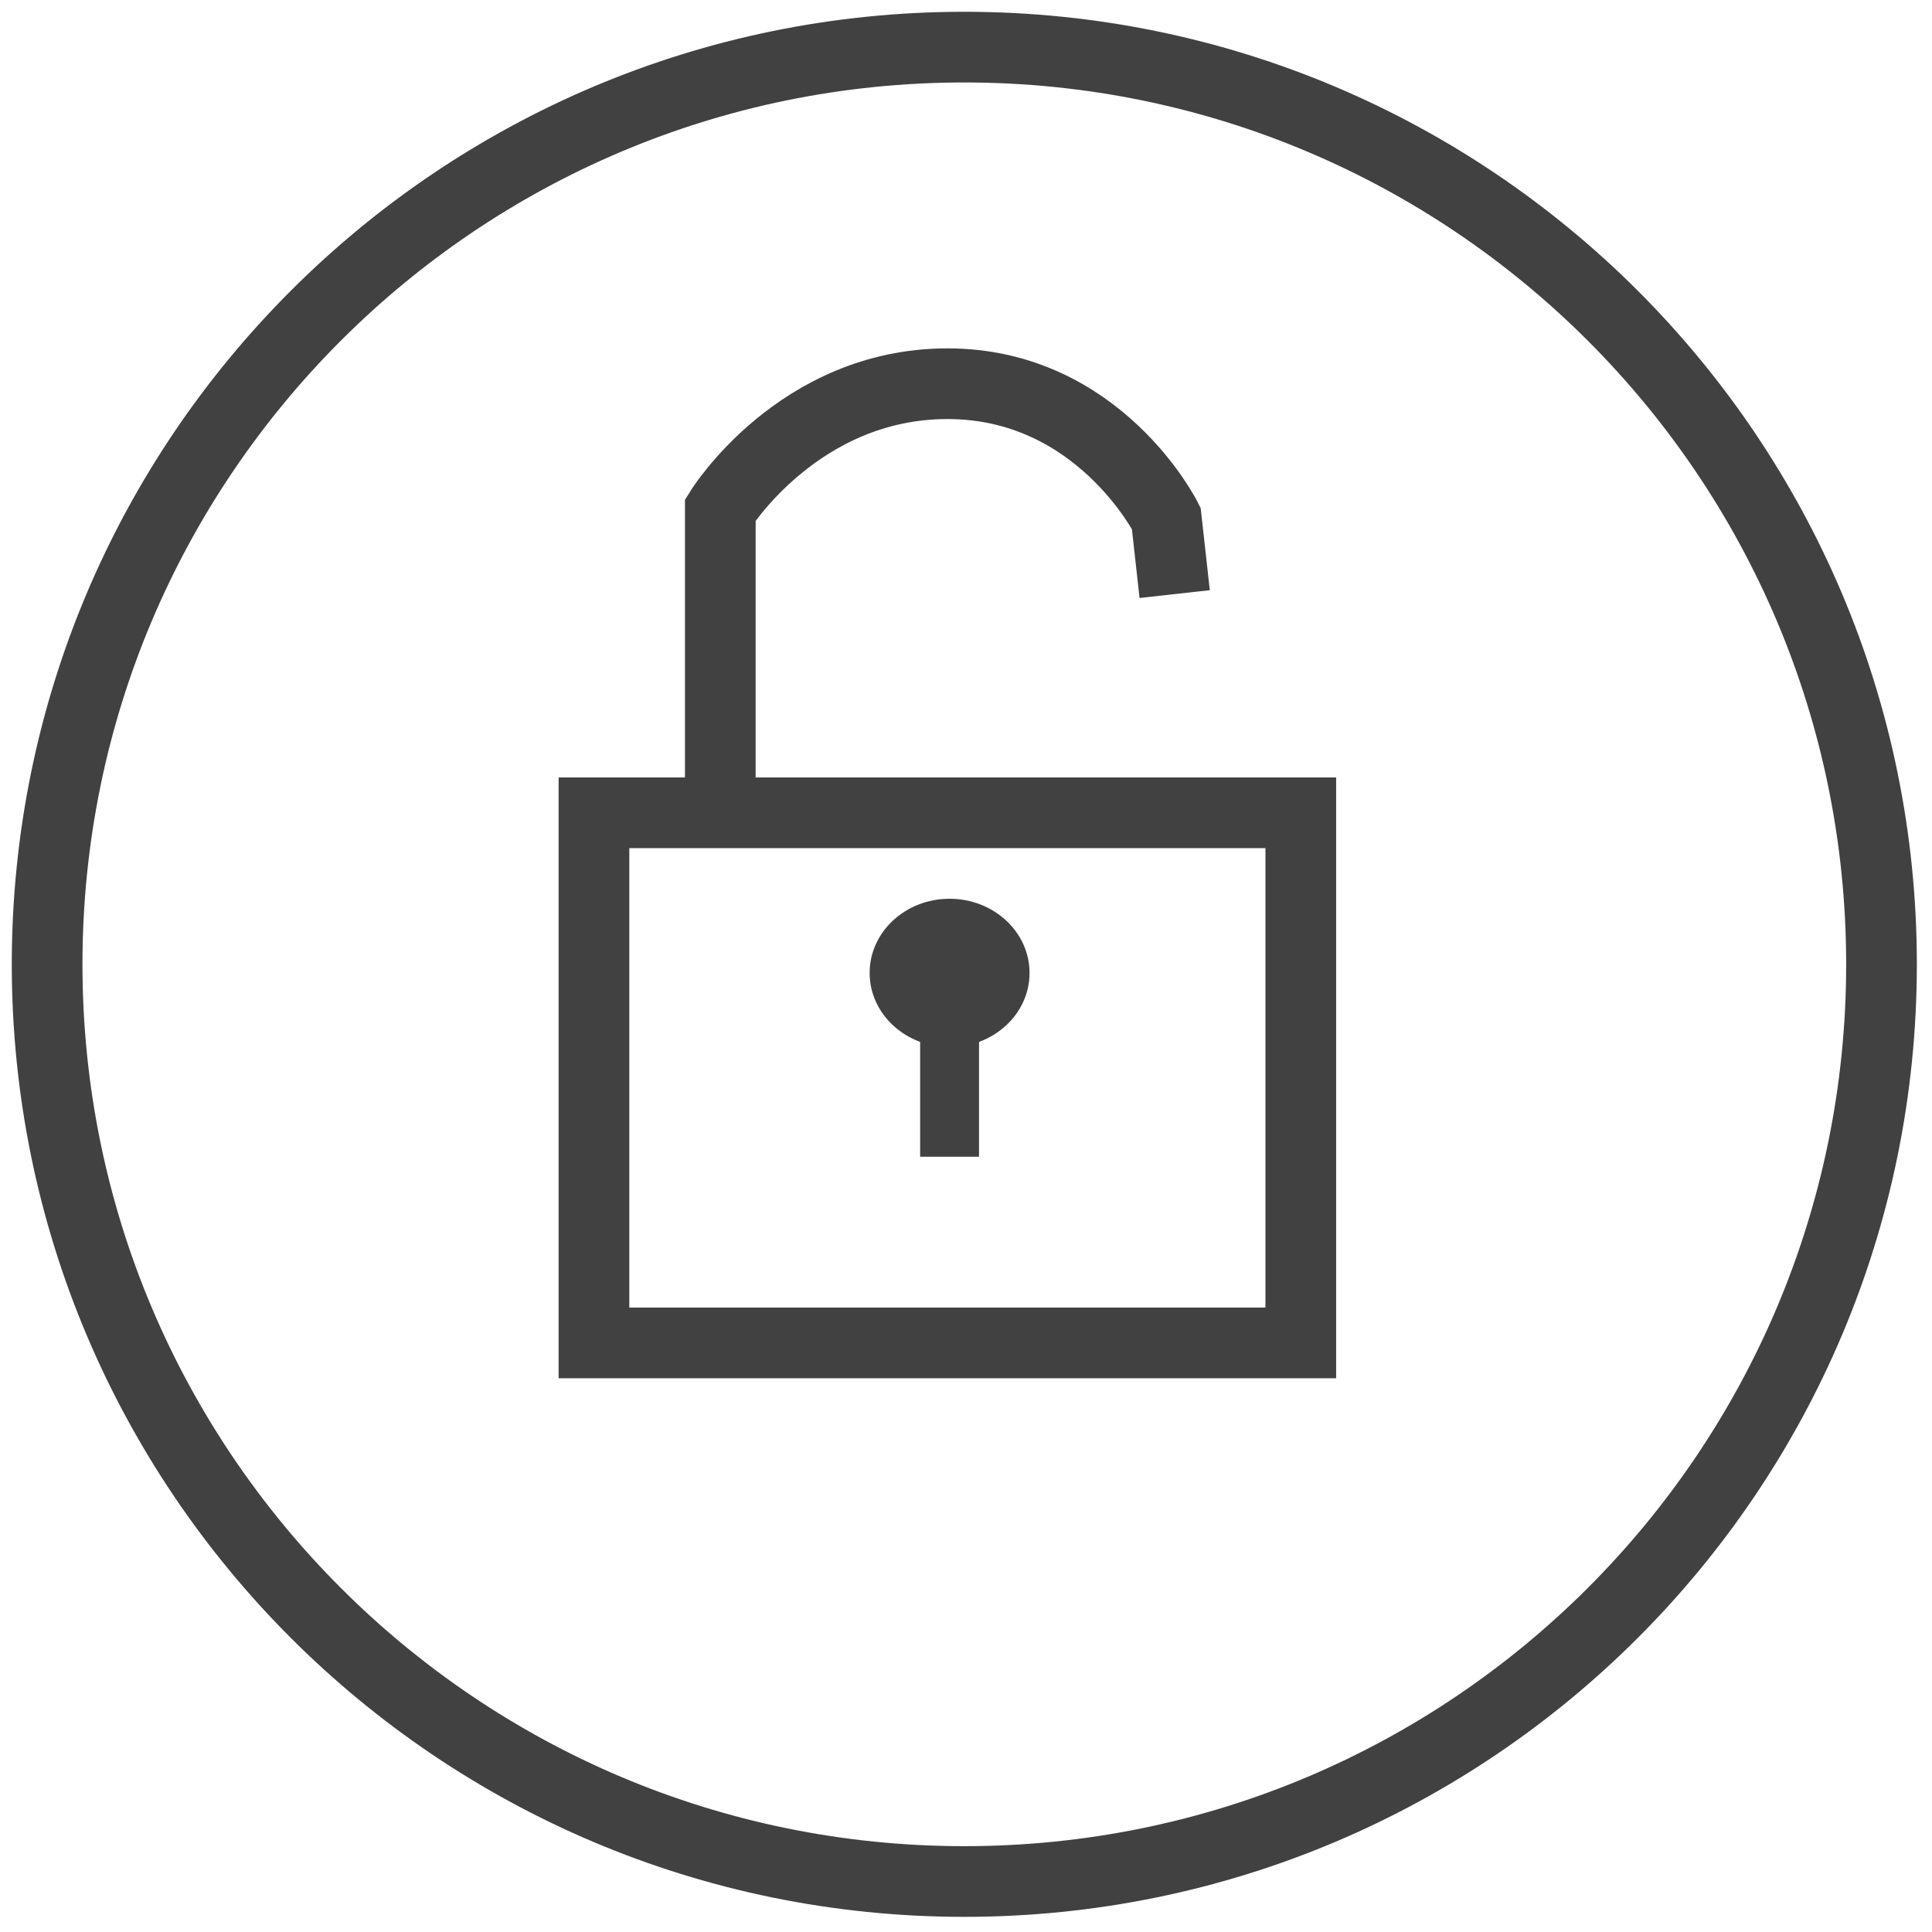 <?xml version="1.0" encoding="UTF-8" standalone="no"?>
<!-- Created with Inkscape (http://www.inkscape.org/) -->

<svg
   xmlns:dc="http://purl.org/dc/elements/1.1/"
   xmlns:cc="http://creativecommons.org/ns#"
   xmlns:rdf="http://www.w3.org/1999/02/22-rdf-syntax-ns#"
   xmlns:svg="http://www.w3.org/2000/svg"
   xmlns="http://www.w3.org/2000/svg"
   xmlns:sodipodi="http://sodipodi.sourceforge.net/DTD/sodipodi-0.dtd"
   xmlns:inkscape="http://www.inkscape.org/namespaces/inkscape"
   width="163.714"
   height="163.714"
   viewBox="0 0 164 164"
   id="svg3820"
   version="1.1"
   inkscape:version="0.48.4 r9939"
   sodipodi:docname="Lock - locked.svg">
  <defs
     id="defs3822" />
  <sodipodi:namedview
     id="base"
     pagecolor="#ffffff"
     bordercolor="#666666"
     borderopacity="1.0"
     inkscape:pageopacity="0.0"
     inkscape:pageshadow="2"
     inkscape:zoom="5.6"
     inkscape:cx="92.275411"
     inkscape:cy="65.639648"
     inkscape:document-units="px"
     inkscape:current-layer="layer1"
     showgrid="false"
     fit-margin-top="1"
     fit-margin-left="1"
     fit-margin-right="1"
     fit-margin-bottom="1"
     inkscape:window-width="1513"
     inkscape:window-height="953"
     inkscape:window-x="2206"
     inkscape:window-y="286"
     inkscape:window-maximized="0" />
  <g
     inkscape:label="Ebene 1"
     inkscape:groupmode="layer"
     id="layer1"
     transform="translate(-268.143,-450.505)">
    <path
       style="font-size:medium;font-style:normal;font-variant:normal;font-weight:normal;font-stretch:normal;text-indent:0;text-align:start;text-decoration:none;line-height:normal;letter-spacing:normal;word-spacing:normal;text-transform:none;direction:ltr;block-progression:tb;writing-mode:lr-tb;text-anchor:start;baseline-shift:baseline;color:#000000;fill:#414141;fill-opacity:1;fill-rule:nonzero;stroke:none;stroke-width:6;marker:none;visibility:visible;display:inline;overflow:visible;enable-background:accumulate;font-family:Sans;-inkscape-font-specification:Sans"
       d="m 315.562,516.5 0,3 0,45 0,3 3,0 60,0 3,0 0,-3 0,-45 0,-3 -3,0 -60,0 -3,0 z m 6,6 54,0 0,39 -54,0 0,-39 z"
       id="rect3755"
       inkscape:connector-curvature="0" />
    <path
       transform="translate(67.857,89.286)"
       sodipodi:type="arc"
       style="fill:none;stroke:#414141;stroke-width:6;stroke-linecap:butt;stroke-linejoin:miter;stroke-miterlimit:4;stroke-opacity:1;stroke-dasharray:none"
       id="path2985"
       sodipodi:cx="282.14285"
       sodipodi:cy="443.07648"
       sodipodi:rx="77.85714"
       sodipodi:ry="77.85714"
       d="m 360,443.076 c 0,42.999 -34.858,77.857 -77.857,77.857 -42.999,0 -77.857,-34.858 -77.857,-77.857 0,-42.999 34.858,-77.857 77.857,-77.857 42.999,0 77.857,34.858 77.857,77.857 z" />
    <path
       style="fill:none;stroke:#414141;stroke-width:6;stroke-linecap:butt;stroke-linejoin:miter;stroke-miterlimit:4;stroke-opacity:1;stroke-dasharray:none"
       d="m 329.286,516.648 0,-22.857 c 0,0 6.629,-10.714 19.286,-10.714 12.857,0 18.571,11.429 18.571,11.429 l 0.714,6.429"
       id="path3759"
       inkscape:connector-curvature="0"
       sodipodi:nodetypes="ccscc" />
    <g
       id="g3767"
       transform="translate(65.179,79.821)"
       style="fill:#414141;fill-opacity:1">
      <path
         inkscape:connector-curvature="0"
         id="path3763"
         d="m 282.143,425.755 c 0,0.888 -0.799,1.607 -1.786,1.607 -0.986,0 -1.786,-0.72 -1.786,-1.607 0,-0.888 0.799,-1.607 1.786,-1.607 0.986,0 1.786,0.72 1.786,1.607 z"
         style="fill:#414141;fill-opacity:1;stroke:none"
         transform="matrix(3.8,0,0,3.918,-781.786,-1214.836)" />
      <path
         inkscape:connector-curvature="0"
         id="rect3765"
         d="m 281.071,456.017 5,0 0,12.857 -5,0 z"
         style="fill:#414141;fill-opacity:1;stroke:none" />
    </g>
  </g>
</svg>
